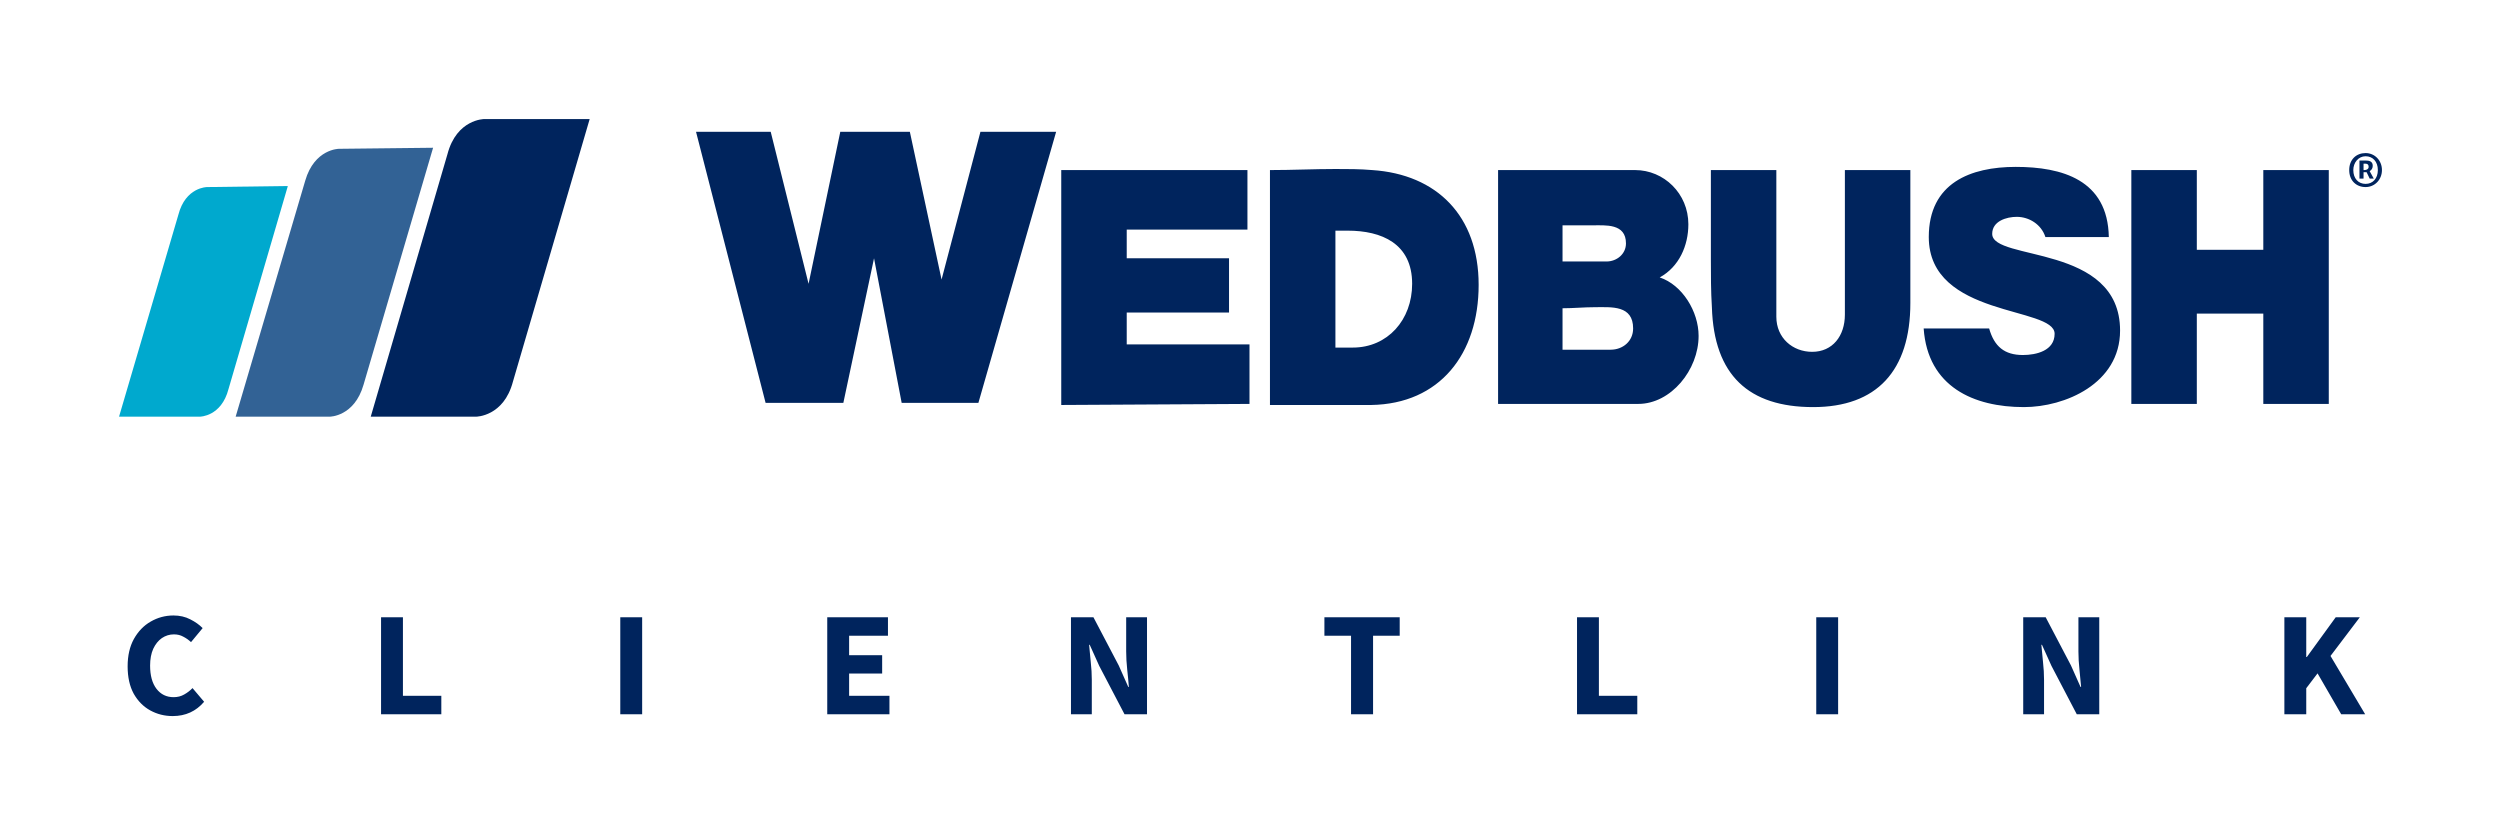 <svg width="168" height="56" viewBox="0 0 168 56" fill="none" xmlns="http://www.w3.org/2000/svg">
<path d="M22.779 10C22.779 10 21.13 10 20.511 12.143L15.836 28H22.161C22.161 28 23.811 28 24.429 25.857L29.104 9.929L22.779 10Z" fill="#326295"/>
<path d="M13.912 12.571C13.912 12.571 12.469 12.571 11.987 14.429L8 28H13.431C13.431 28 14.875 28 15.356 26.143L19.343 12.5L13.912 12.571Z" fill="#00A9CE"/>
<path d="M32.545 8C32.545 8 30.689 8 30.07 10.357L24.914 28H31.995C31.995 28 33.851 28 34.47 25.643L39.626 8H32.545Z" fill="#00245D"/>
<path d="M70.972 8.857H65.885L63.273 18.786L61.142 8.857H56.467L54.336 19.072L51.792 8.857H46.773L51.448 27.072H56.673L58.735 17.357L60.592 27.072H65.748L70.972 8.857ZM83.966 27.143V23.143H75.716V21H82.591V17.357H75.716V15.429H83.828V11.429H71.316V27.215L83.966 27.143ZM99.365 19.143C99.365 14.5 96.546 11.715 92.215 11.429C91.39 11.357 90.565 11.357 89.74 11.357C88.297 11.357 86.853 11.429 85.341 11.429V27.215H92.147C96.753 27.143 99.365 23.786 99.365 19.143ZM94.896 19.072C94.896 21.5 93.246 23.357 90.909 23.357H89.74V15.5H90.565C92.834 15.5 94.896 16.357 94.896 19.072ZM114.146 22.572C114.146 20.929 113.046 19.143 111.533 18.643C112.839 17.929 113.458 16.5 113.458 15.072C113.458 13 111.808 11.429 109.883 11.429H100.671V27.143H110.09C112.289 27.143 114.146 24.857 114.146 22.572ZM109.265 16.357C109.265 17.072 108.646 17.572 107.958 17.572H105.002V15.143C105.69 15.143 106.308 15.143 106.996 15.143C107.89 15.143 109.265 15 109.265 16.357ZM109.746 22.072C109.746 22.929 109.058 23.5 108.233 23.5H105.002V20.715C105.759 20.715 106.446 20.643 107.202 20.643C108.302 20.643 109.746 20.5 109.746 22.072ZM128.376 20.357V11.429H123.976V21.143C123.976 22.572 123.152 23.643 121.777 23.643C120.47 23.643 119.37 22.715 119.37 21.286V11.429H114.971C114.971 13.429 114.971 15.429 114.971 17.429C114.971 18.5 114.971 19.572 115.039 20.643C115.177 25.215 117.514 27.357 121.845 27.357C126.108 27.357 128.376 24.929 128.376 20.357ZM142.469 22.215C142.469 16.357 133.876 17.572 133.876 15.715C133.876 14.857 134.839 14.572 135.526 14.572C136.351 14.572 137.176 15.072 137.451 15.929H141.713C141.645 12.072 138.551 11.215 135.457 11.215C132.432 11.215 129.614 12.286 129.614 15.929C129.614 21.357 138.07 20.572 138.07 22.429C138.07 23.572 136.832 23.857 135.939 23.857C134.701 23.857 134.014 23.286 133.67 22.072H129.27C129.545 26 132.639 27.357 136.007 27.357C138.757 27.357 142.469 25.786 142.469 22.215ZM156.494 27.143V11.429H152.094V16.786H147.626V11.429H143.226V27.143H147.626V21.072H152.094V27.143H156.494Z" fill="#00245D"/>
<path d="M157.867 11.428C157.867 10.714 158.348 10.286 158.967 10.286C159.586 10.286 160.067 10.786 160.067 11.428C160.067 12.071 159.586 12.571 158.967 12.571C158.348 12.571 157.867 12.143 157.867 11.428ZM159.792 11.428C159.792 10.857 159.448 10.5 158.967 10.5C158.486 10.5 158.142 10.928 158.142 11.428C158.142 12 158.486 12.357 158.967 12.357C159.448 12.357 159.792 12 159.792 11.428ZM158.555 10.786H158.967C159.242 10.786 159.448 10.857 159.448 11.143C159.448 11.286 159.38 11.428 159.242 11.5L159.517 12H159.242L159.036 11.571H158.83V12H158.555V10.786ZM158.898 11.428C159.036 11.428 159.173 11.357 159.173 11.214C159.173 11.071 159.105 11 158.967 11H158.83V11.428H158.898Z" fill="#00245D"/>
<path d="M11.607 48.12C11.06 48.12 10.557 47.993 10.097 47.74C9.637 47.487 9.267 47.113 8.987 46.62C8.714 46.12 8.577 45.507 8.577 44.78C8.577 44.06 8.717 43.447 8.997 42.94C9.284 42.427 9.66 42.037 10.127 41.77C10.6 41.497 11.11 41.36 11.657 41.36C12.077 41.36 12.454 41.447 12.787 41.62C13.12 41.787 13.397 41.983 13.617 42.21L12.837 43.15C12.67 42.997 12.494 42.873 12.307 42.78C12.127 42.68 11.92 42.63 11.687 42.63C11.394 42.63 11.124 42.713 10.877 42.88C10.637 43.047 10.444 43.287 10.297 43.6C10.157 43.913 10.087 44.29 10.087 44.73C10.087 45.397 10.23 45.917 10.517 46.29C10.804 46.663 11.187 46.85 11.667 46.85C11.934 46.85 12.17 46.79 12.377 46.67C12.59 46.55 12.777 46.407 12.937 46.24L13.717 47.16C13.17 47.8 12.467 48.12 11.607 48.12ZM25.607 48V41.48H27.077V46.76H29.657V48H25.607ZM41.683 48V41.48H43.153V48H41.683ZM55.591 48V41.48H59.671V42.72H57.061V44.03H59.281V45.26H57.061V46.76H59.771V48H55.591ZM71.969 48V41.48H73.479L75.179 44.72L75.819 46.16H75.859C75.833 45.813 75.796 45.427 75.749 45C75.703 44.573 75.679 44.167 75.679 43.78V41.48H77.079V48H75.569L73.869 44.75L73.229 43.33H73.189C73.223 43.69 73.259 44.077 73.299 44.49C73.346 44.903 73.369 45.303 73.369 45.69V48H71.969ZM90.79 48V42.72H89V41.48H94.06V42.72H92.27V48H90.79ZM105.976 48V41.48H107.446V46.76H110.026V48H105.976ZM122.052 48V41.48H123.522V48H122.052ZM135.96 48V41.48H137.47L139.17 44.72L139.81 46.16H139.85C139.823 45.813 139.787 45.427 139.74 45C139.693 44.573 139.67 44.167 139.67 43.78V41.48H141.07V48H139.56L137.86 44.75L137.22 43.33H137.18C137.213 43.69 137.25 44.077 137.29 44.49C137.337 44.903 137.36 45.303 137.36 45.69V48H135.96ZM153.51 48V41.48H154.98V44.15H155.02L156.96 41.48H158.58L156.61 44.08L158.94 48H157.33L155.74 45.25L154.98 46.25V48H153.51Z" fill="#00245D"/>
</svg>
